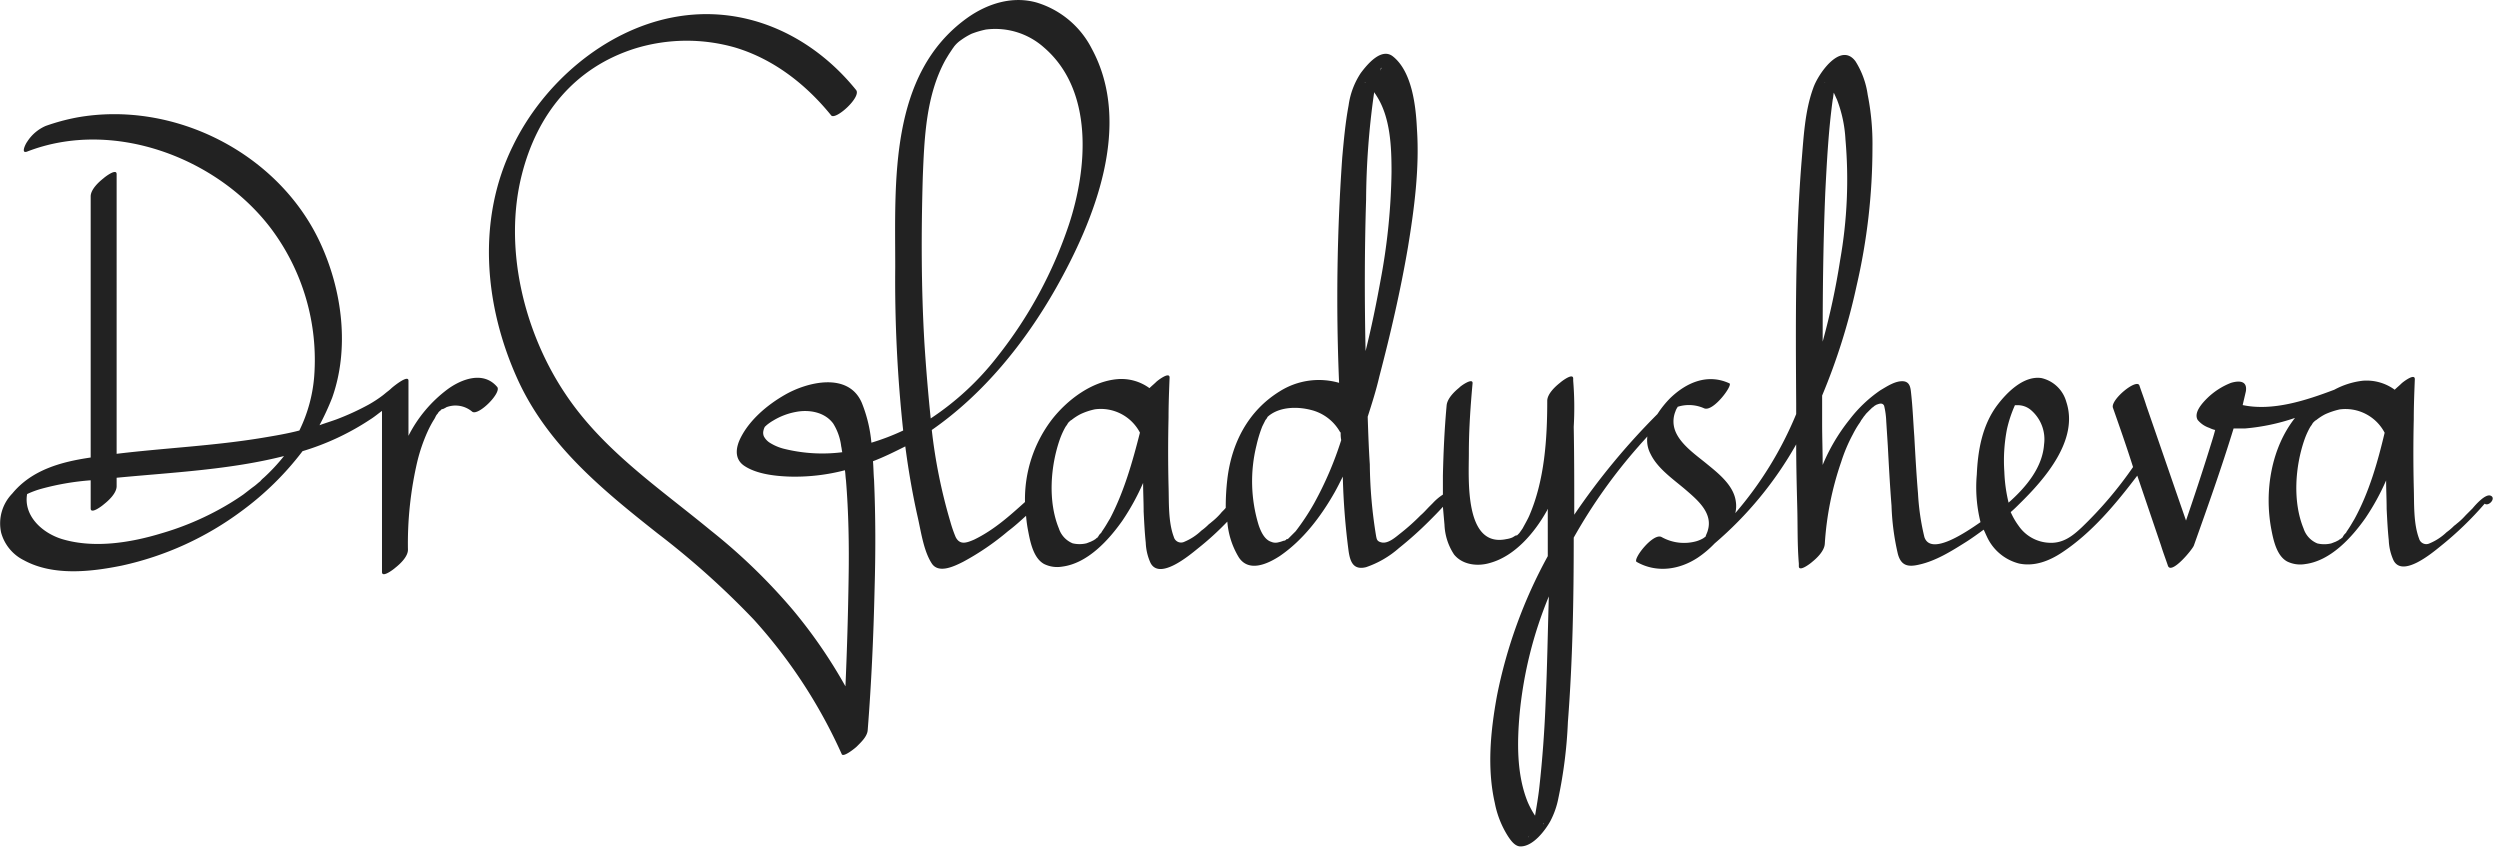 <svg xmlns="http://www.w3.org/2000/svg" width="472" height="160" viewBox="0 0 472 160">
  <g>
    <path d="M84.52,73.48a25.1,25.1,0,0,0-7.4,8.8V71.88c0-1.3-3.1,1.3-3.2,1.4a7.28,7.28,0,0,1-.7.6c-.4.3-.6.5-1,.8a23.26,23.26,0,0,1-2.6,1.7,47.82,47.82,0,0,1-6.1,2.8c-1.1.4-2.1.7-3.2,1.1a49,49,0,0,0,2.4-5.2c3.3-9.3,1.9-20.2-2.2-29.1-7.8-17-27.6-27.1-46-23.8a39.51,39.51,0,0,0-5.9,1.6,7.86,7.86,0,0,0-3.5,3c-.3.4-1.3,2.4.1,1.8,16.1-6.2,35.7,1.1,45.9,14.5a41.36,41.36,0,0,1,8.2,28,28.23,28.23,0,0,1-2.8,10.2c-2.3.6-4.7,1-7.1,1.4-9.1,1.5-18.3,1.9-27.4,3V32.88c0-1.2-2.3.6-2.5.8-.9.7-2.4,2.1-2.4,3.4v49.3c-5.5.8-11.1,2.3-14.8,6.8a8.08,8.08,0,0,0-2.1,7.4,8.26,8.26,0,0,0,4.3,5.2c5.5,3,12.6,2.2,18.5,1a58.85,58.85,0,0,0,22.6-10.3,56,56,0,0,0,11.5-11.3,48.21,48.21,0,0,0,12.8-6c.8-.5,1.5-1.1,2.2-1.6V108c0,1.2,2.3-.6,2.5-.8.9-.7,2.4-2.1,2.4-3.4A68.11,68.11,0,0,1,78.82,87a32.41,32.41,0,0,1,1.9-5.5,21.16,21.16,0,0,1,1.1-2.1,4.35,4.35,0,0,0,.4-.7,2.09,2.09,0,0,1,.4-.6c.1-.1.1-.2.2-.3l.2-.2c.2-.1.4-.4.2-.2h0a.76.76,0,0,1,.4-.2c-.5.3.9-.4.6-.3a5.27,5.27,0,0,1,1.2-.3,4.89,4.89,0,0,1,3.7,1.1c1.1,1,5.8-3.7,4.7-4.7C91.22,70,87.12,71.58,84.52,73.48ZM5.22,92.68h0v0Zm-.8.9h0C4.32,93.68,4.32,93.78,4.42,93.58Zm45.4-3.4a4.51,4.51,0,0,0-.7.7c-.4.3-.7.6-1.1.9-.7.5-1.3,1-2.1,1.6a49.43,49.43,0,0,1-4.9,3,53.83,53.83,0,0,1-10.5,4.3c-5.9,1.8-12.8,2.9-18.8,1.1-3.9-1.2-7.3-4.5-6.6-8.5a16.93,16.93,0,0,1,2.7-1,48.92,48.92,0,0,1,9.3-1.6V96c0,1.2,2.3-.6,2.5-.8.9-.7,2.4-2.1,2.4-3.4v-1.6c10.4-1,21.4-1.5,31.6-4.1A35.51,35.51,0,0,1,49.82,90.18Zm33.5-13.1c-.2.1-.1.1,0,0Z" fill="#222"/>
    <path d="M470.22,93.58c-1-.4-2.9,1.8-3.4,2.4l-1.3,1.3a12.88,12.88,0,0,1-1.7,1.6c-.2.2-.4.3-.6.5h0l-.1.1a10.59,10.59,0,0,1-1.2,1,10.4,10.4,0,0,1-3.2,2.1,1.41,1.41,0,0,1-2-.9c-1.1-2.9-.9-6.7-1-9.7-.1-4.3-.1-8.5,0-12.8,0-2.5.1-5.1.2-7.6,0-1.2-2.3.6-2.5.8-.4.4-.9.8-1.3,1.2a9,9,0,0,0-6-1.7,14.82,14.82,0,0,0-5.4,1.7c-5.3,2-11.6,4.1-17.3,2.9.2-.9.4-1.7.6-2.6.3-1.9-1.1-2.1-2.8-1.6a13.38,13.38,0,0,0-4.5,2.9c-.9.9-2.6,2.7-1.8,4.1a4.82,4.82,0,0,0,2.2,1.5,4.88,4.88,0,0,0,1.1.4c-.3,1.2-.7,2.4-1.1,3.7-1.4,4.5-2.9,9-4.4,13.4-2.5-7.2-5-14.5-7.5-21.7-.4-1.3-.9-2.6-1.3-3.8-.5-1.4-5.5,2.7-5,4.2,1.3,3.7,2.6,7.4,3.8,11.2h0a74.16,74.16,0,0,1-9.7,11.4c-1.6,1.5-3.4,3-6,2.9a7.4,7.4,0,0,1-5.9-3.2,13.5,13.5,0,0,1-1.5-2.6c.6-.5,1.2-1.1,1.7-1.6,4.7-4.6,11.2-12,8.8-19.2a6.32,6.32,0,0,0-4.7-4.5c-3.4-.5-6.6,2.8-8.4,5.2-2.8,3.8-3.6,8.5-3.8,13a27.22,27.22,0,0,0,.7,9c-2.6,1.8-9.4,6.5-10.6,2.8a45.05,45.05,0,0,1-1.2-8.2c-.3-3.6-.5-7.2-.7-10.8-.2-2.7-.3-5.4-.6-8.1-.1-1-.2-2.2-1.5-2.3-1.5-.1-3.1,1-4.3,1.7a25.27,25.27,0,0,0-5.8,5.5,35.51,35.51,0,0,0-5.1,8.6c0-2.6-.1-5.2-.1-7.8v-5.3a118.21,118.21,0,0,0,6.5-20.7,115.72,115.72,0,0,0,3-26.2,47.38,47.38,0,0,0-.9-9.9,16,16,0,0,0-2.3-6.3c-2.8-3.8-7.1,2.4-8,5.1-1.6,4.4-1.8,9.4-2.2,14-1.2,15.1-1.1,30.4-1,45.5v2a68.75,68.75,0,0,1-11.5,18.7,5.45,5.45,0,0,0,.1-2.2c-.4-3.1-3.4-5.4-5.6-7.2s-5.6-4.1-6.1-7.1a5,5,0,0,1,.3-2.7,2.85,2.85,0,0,1,.4-.8.1.1,0,0,1,.1-.1,7,7,0,0,1,4.9.3c1.7.8,5.5-4.4,4.8-4.7-4.1-1.9-8.1-.2-11.2,2.8a18.56,18.56,0,0,0-2.4,3,129.93,129.93,0,0,0-15.7,19c0-5.5,0-11.1-.1-16.6a63.17,63.17,0,0,0-.1-8.7v-.4c0-1.2-2.3.6-2.5.8-.9.7-2.4,2.1-2.4,3.4,0,7.2-.5,15-3.4,21.7-.3.7-1,1.9-1.2,2.3-.1.2-1,1.4-.6.9l-.3.3-.1.1h0c-.1.1-.1.1-.2.1a.77.77,0,0,0-.3.1,5.19,5.19,0,0,1-.5.3,4.51,4.51,0,0,1-1.1.3c-8,1.7-7.1-11.4-7.1-16.2,0-4.4.3-8.8.7-13.2.1-1.2-2.4.6-2.5.8-1,.8-2.3,2.1-2.4,3.4-.4,4.4-.6,8.8-.7,13.2v3.6a10,10,0,0,0-1.9,1.6l-.6.6c-.6.6-1.1,1.2-1.7,1.7a40.21,40.21,0,0,1-3.8,3.4c-.9.7-2.4,2.1-3.7,1.7-.8-.2-.8-.7-.9-1.1a88.13,88.13,0,0,1-1.2-13.6c-.2-3-.3-6-.4-9,.8-2.5,1.6-5,2.2-7.6,2.1-8,4-16.2,5.4-24.4,1.2-7.3,2.2-14.9,1.7-22.3-.2-4.3-.9-10.8-4.5-13.7-2.2-1.8-4.9,1.5-6.1,3.1a14.59,14.59,0,0,0-2.3,6.1c-.6,3.2-.9,6.5-1.2,9.8a378.16,378.16,0,0,0-.6,42.6,13.84,13.84,0,0,0-11.2,1.6c-6,3.7-9.1,9.8-9.9,16.6a45,45,0,0,0-.3,5.4c-.3.4-.7.7-1,1.1a12.88,12.88,0,0,1-1.7,1.6c-.2.2-.4.3-.6.5h0l-.1.1a10.59,10.59,0,0,1-1.2,1,10.4,10.4,0,0,1-3.2,2.1,1.41,1.41,0,0,1-2-.9c-1.1-2.9-.9-6.7-1-9.7-.1-4.3-.1-8.5,0-12.8,0-2.5.1-5.1.2-7.6,0-1.2-2.3.6-2.5.8-.4.4-.9.8-1.3,1.2a9,9,0,0,0-6-1.7c-4.9.4-9.5,3.9-12.4,7.6a24.77,24.77,0,0,0-5.1,15.6c-3,2.7-5.9,5.3-9.6,7.1-1.4.6-2.7,1.1-3.5-.5a24.68,24.68,0,0,1-1-2.9,100.08,100.08,0,0,1-3.5-17.3c9.8-6.8,17.6-16.5,23.4-26.7,7.3-12.9,14.6-30.9,6.8-45.3a17.31,17.31,0,0,0-10.4-8.7c-4.6-1.3-9.3.2-13.1,2.9-14.8,10.6-13.6,30.9-13.6,47a265.31,265.31,0,0,0,1.5,30.9,43.62,43.62,0,0,1-6,2.3,26.55,26.55,0,0,0-1.8-7.5c-2.5-5.9-10.3-4-14.6-1.5-3.3,1.9-6.6,4.7-8.3,8.1-.9,1.8-1.2,3.9.6,5.2,2.3,1.6,5.8,2,8.6,2.1a37.24,37.24,0,0,0,10.5-1.2c.1.6.1,1.2.2,1.9.5,6.1.6,12.3.5,18.4-.1,6.8-.3,13.7-.6,20.5a94.32,94.32,0,0,0-9.9-14.4,109.94,109.94,0,0,0-15.5-15c-9.7-8-20.3-15.1-27.4-25.7-7.9-11.7-11.8-27.7-8.3-41.5,2.9-11.5,10-20.2,21.3-23.8a33.21,33.21,0,0,1,19-.2c7.3,2.2,13.4,7,18.1,12.8.8,1,5.8-3.5,4.7-4.8-8.4-10.4-21.1-16.3-34.6-13.7-13,2.5-24.5,12.5-30.2,24.3-6.8,13.8-5.4,30,.8,43.8,5.6,12.5,16,21,26.5,29.3a156.8,156.8,0,0,1,18.2,16.3,96.8,96.8,0,0,1,16.6,25.4c.3.7,2.6-1.2,2.8-1.4.8-.8,2-1.9,2.1-3.1.7-8.9,1.1-17.8,1.3-26.6.2-6.9.2-13.8-.1-20.7-.1-1.1-.1-2.3-.2-3.5,2.1-.8,4.1-1.8,6.1-2.8.6,4.6,1.4,9.2,2.4,13.6.6,2.7,1.1,6.2,2.6,8.5,1.3,2,4.3.5,5.9-.3a49.09,49.09,0,0,0,8.5-5.8c1.2-.9,2.3-1.9,3.4-2.9a25.34,25.34,0,0,0,.4,2.9c.4,2.1,1,5.1,3,6.2a5.59,5.59,0,0,0,3.4.5c4.8-.6,8.8-5,11.4-8.7a44.28,44.28,0,0,0,3.9-7.1c0,1.8.1,3.6.1,5.4.1,2,.2,4,.4,5.9a10.07,10.07,0,0,0,.9,3.8c1.7,3.3,7.3-1.4,8.9-2.7a54.71,54.71,0,0,0,5.6-5.1,15.19,15.19,0,0,0,2.2,6.8c1.9,2.8,5.4,1.2,7.7-.3,4.4-3,7.8-7.5,10.4-12.1.5-.9,1-1.9,1.5-2.9a131.81,131.81,0,0,0,1.1,14.1c.3,2,.9,3.6,3.3,3a18.35,18.35,0,0,0,6.2-3.6,69.1,69.1,0,0,0,5.7-5.1c.9-.9,1.8-1.8,2.6-2.7.1,1.1.2,2.3.3,3.4a10.93,10.93,0,0,0,1.8,5.6c1.6,2,4.5,2.3,6.8,1.6,4.7-1.3,8.4-5.7,10.7-9.8.1-.1.1-.3.2-.4V105a91.9,91.9,0,0,0-9.6,26.4c-1.2,6.6-1.9,13.6-.4,20.2a18.09,18.09,0,0,0,2.5,6.3c.6.9,1.4,2,2.5,1.9,2.3-.1,4.5-3,5.5-4.8a15.67,15.67,0,0,0,1.5-4.3,87.23,87.23,0,0,0,1.8-14.4c.9-11.6,1.1-23.2,1.1-34.8a100.44,100.44,0,0,1,12.3-17.3c.5-.6,1.1-1.2,1.6-1.8a5.57,5.57,0,0,0,.6,3.3c1.4,2.9,4.5,4.9,6.9,7,2.2,1.9,4.9,4.3,3.9,7.5-.1.4-.3.7-.4,1.1-.1.1-.3.2-.4.3a5.91,5.91,0,0,1-1.4.6,8.67,8.67,0,0,1-6.5-.8c-1.6-.9-5.6,4.3-4.7,4.7,3.7,2.1,8,1.5,11.5-.8a19.13,19.13,0,0,0,3.2-2.7,69.35,69.35,0,0,0,15.4-18.7c0,3.9.1,7.9.2,11.8.1,3.5,0,7.1.3,10.7v.5c0,1.2,2.3-.6,2.5-.8,1-.8,2.3-2.1,2.4-3.4a58.45,58.45,0,0,1,3.1-15.5,30.06,30.06,0,0,1,2.2-5.2,18.58,18.58,0,0,1,1.1-1.9,5.58,5.58,0,0,0,.5-.8c.1-.1.5-.7.5-.7.2-.2.3-.4.5-.6l.3-.3.5-.5c.4-.4-.4.5.1-.1l.1-.1h0a2.18,2.18,0,0,0,.5-.4c-.6.4.5-.3.4-.2.5-.2,1.1-.4,1.4.2a14.46,14.46,0,0,1,.4,2.9c.1,1.6.2,3.1.3,4.7.2,3.8.4,7.5.7,11.3a46.31,46.31,0,0,0,1.2,9.1c.6,2.2,1.9,2.5,4,2,3.2-.7,6.2-2.6,8.9-4.3,1.1-.7,2.2-1.5,3.3-2.3.2.4.4.9.6,1.3a9.16,9.16,0,0,0,6.1,5.1c2.9.6,5.7-.5,8.1-2.1,5.6-3.7,10.1-9.1,14.2-14.5L408,103c.4,1.3.9,2.6,1.3,3.8.6,1.8,4.6-3,4.9-3.8,2.6-7.3,5.2-14.6,7.5-22.1h2.1a39.25,39.25,0,0,0,9.5-2c-4.5,5.7-5.8,13.8-4.5,20.9.4,2.1,1,5.1,3,6.2a5.59,5.59,0,0,0,3.4.5c4.8-.6,8.8-5,11.4-8.7a44.28,44.28,0,0,0,3.9-7.1c0,1.8.1,3.6.1,5.4.1,2,.2,4,.4,5.9a10.07,10.07,0,0,0,.9,3.8c1.7,3.3,7.3-1.4,8.9-2.7a62.79,62.79,0,0,0,8.3-8C469.92,95.68,471.32,94,470.22,93.58Zm-322-8.8a9.35,9.35,0,0,1-2.9-1.2,3.18,3.18,0,0,1-1.1-1.2,1.73,1.73,0,0,1-.1-1c.1-.5.3-.9.4-.9l.2-.2a9.23,9.23,0,0,1,1.3-.9,12.61,12.61,0,0,1,4.2-1.6c2.5-.5,5.5,0,7.1,2.2a10.51,10.51,0,0,1,1.5,4.3c.1.4.1.7.2,1.1A30,30,0,0,1,148.22,84.78Zm26-51.3c.3-7.5.6-15.5,4.3-22.2.3-.5.6-1,.8-1.3l.6-.9h0c.1-.1.2-.3.3-.4a5.69,5.69,0,0,1,1.2-1.1,13.24,13.24,0,0,1,2-1.2,17.31,17.31,0,0,1,2.7-.8,13.81,13.81,0,0,1,11,3.4c9.4,8.1,8.2,22.8,4.7,33.4a81.75,81.75,0,0,1-13.4,24.8A52.79,52.79,0,0,1,175.72,79c-.5-4.8-.9-9.7-1.2-14.4C173.92,54.18,173.92,43.88,174.22,33.48Zm33,67.8c-.1.2-.2.2,0,0Zm2.3-3.3c-.6,1-.8,1.4-1.5,2.4,0,.1-.2.3-.3.4a1.38,1.38,0,0,0-.3.4.35.35,0,0,0-.1.2l-.4.4h0c.6-.6,0-.1-.1,0s-.2.1-.3.2l-.6.3c-.3.1-.5.2-.8.3a5.67,5.67,0,0,1-2.6,0,4.54,4.54,0,0,1-2.6-2.8c-2.1-5.1-1.6-11.8.2-16.9a14.72,14.72,0,0,1,1-2.2c.1-.2.3-.4.4-.6s.5-.7.2-.3l.2-.2a1.38,1.38,0,0,1,.4-.3,9.91,9.91,0,0,1,1.7-1.1,12.24,12.24,0,0,1,2.7-.9,8.34,8.34,0,0,1,8.5,4.4C213.82,87.18,212.22,92.88,209.52,98Zm53.2-65.5a118.94,118.94,0,0,1-2.1,20.6c-.8,4.4-1.7,8.8-2.8,13.2-.2-9.5-.2-19.1.1-28.6a148.6,148.6,0,0,1,1.5-20.1v-.2c.1.2.3.4.4.6C262.52,22.08,262.72,27.68,262.72,32.48Zm-2.1-19.3c.1-.2-.1.4,0,0Zm0,0h0C260.62,12.88,261.12,12.48,260.62,13.18Zm-2.8,2.3h0C257.62,15.68,257.62,15.48,257.82,15.48ZM248.12,95a44.26,44.26,0,0,1-3.5,5.3l-.4.4-.3.3-.2.2-.2.2-.3.3a.44.44,0,0,1-.3.1.1.1,0,0,0-.1.1.76.76,0,0,1-.5.2,6.21,6.21,0,0,1-1,.3,2,2,0,0,1-1.3-.1c-1.3-.4-2-2-2.4-3.2a28.29,28.29,0,0,1-.4-15,24.73,24.73,0,0,1,1.1-3.6l.6-1.2a2.09,2.09,0,0,0,.4-.6c2.1-1.9,5.5-2,8.2-1.3a8.67,8.67,0,0,1,5.5,4.2.1.1,0,0,1,.1.1,6.6,6.6,0,0,0,.1,1.4A65.61,65.61,0,0,1,248.12,95Zm40.6,62.8h0a.31.31,0,0,0-.1.2C288.32,158.18,288.62,158,288.72,157.78Zm2.6-2.2c.3-.3.2,0,0,0Zm.5-23.2c-.2,5.4-.6,10.9-1.2,16.3-.2,1.8-.5,3.5-.8,5.3a16.53,16.53,0,0,1-1.4-2.6c-2.1-5.2-2-11.3-1.5-16.8a77.24,77.24,0,0,1,5.5-22C292.22,119.18,292.12,125.78,291.82,132.38Zm56.6-106.1a87.08,87.08,0,0,1-1,22.8,136.19,136.19,0,0,1-3.3,15.4c0-9.4.1-18.9.5-28.3.3-5.8.6-11.6,1.4-17.4.1-.4.1-.8.2-1.3.2.4.4.9.6,1.3A24.55,24.55,0,0,1,348.42,26.28Zm-3.8-10.7c-.2.1-.2,0,0,0ZM378.92,81a23.78,23.78,0,0,1,1.5-4.5h.5a3.84,3.84,0,0,1,2.5.9,7.25,7.25,0,0,1,2.5,6.5c-.3,4.3-3.3,8-6.7,11a28.91,28.91,0,0,1-.8-5.8A31,31,0,0,1,378.92,81Zm63.3,20.3Zm2.3-3.3c-.6,1-.8,1.4-1.5,2.4,0,.1-.2.3-.3.4a1.38,1.38,0,0,0-.3.4.35.35,0,0,0-.1.2l-.4.4h0c.6-.6.1-.1-.1,0s-.2.1-.3.2l-.6.3c-.3.1-.5.2-.8.3a5.67,5.67,0,0,1-2.6,0,4.54,4.54,0,0,1-2.6-2.8c-2.1-5.1-1.6-11.8.2-16.9a14.72,14.72,0,0,1,1-2.2c.1-.2.3-.4.4-.6s.5-.7.2-.3l.2-.2a1.38,1.38,0,0,1,.4-.3,9.91,9.91,0,0,1,1.7-1.1,14.26,14.26,0,0,1,2.7-.9,8.34,8.34,0,0,1,8.5,4.4C448.92,87.18,447.32,92.88,444.52,98Z" fill="#222"/>
  </g>
</svg>
